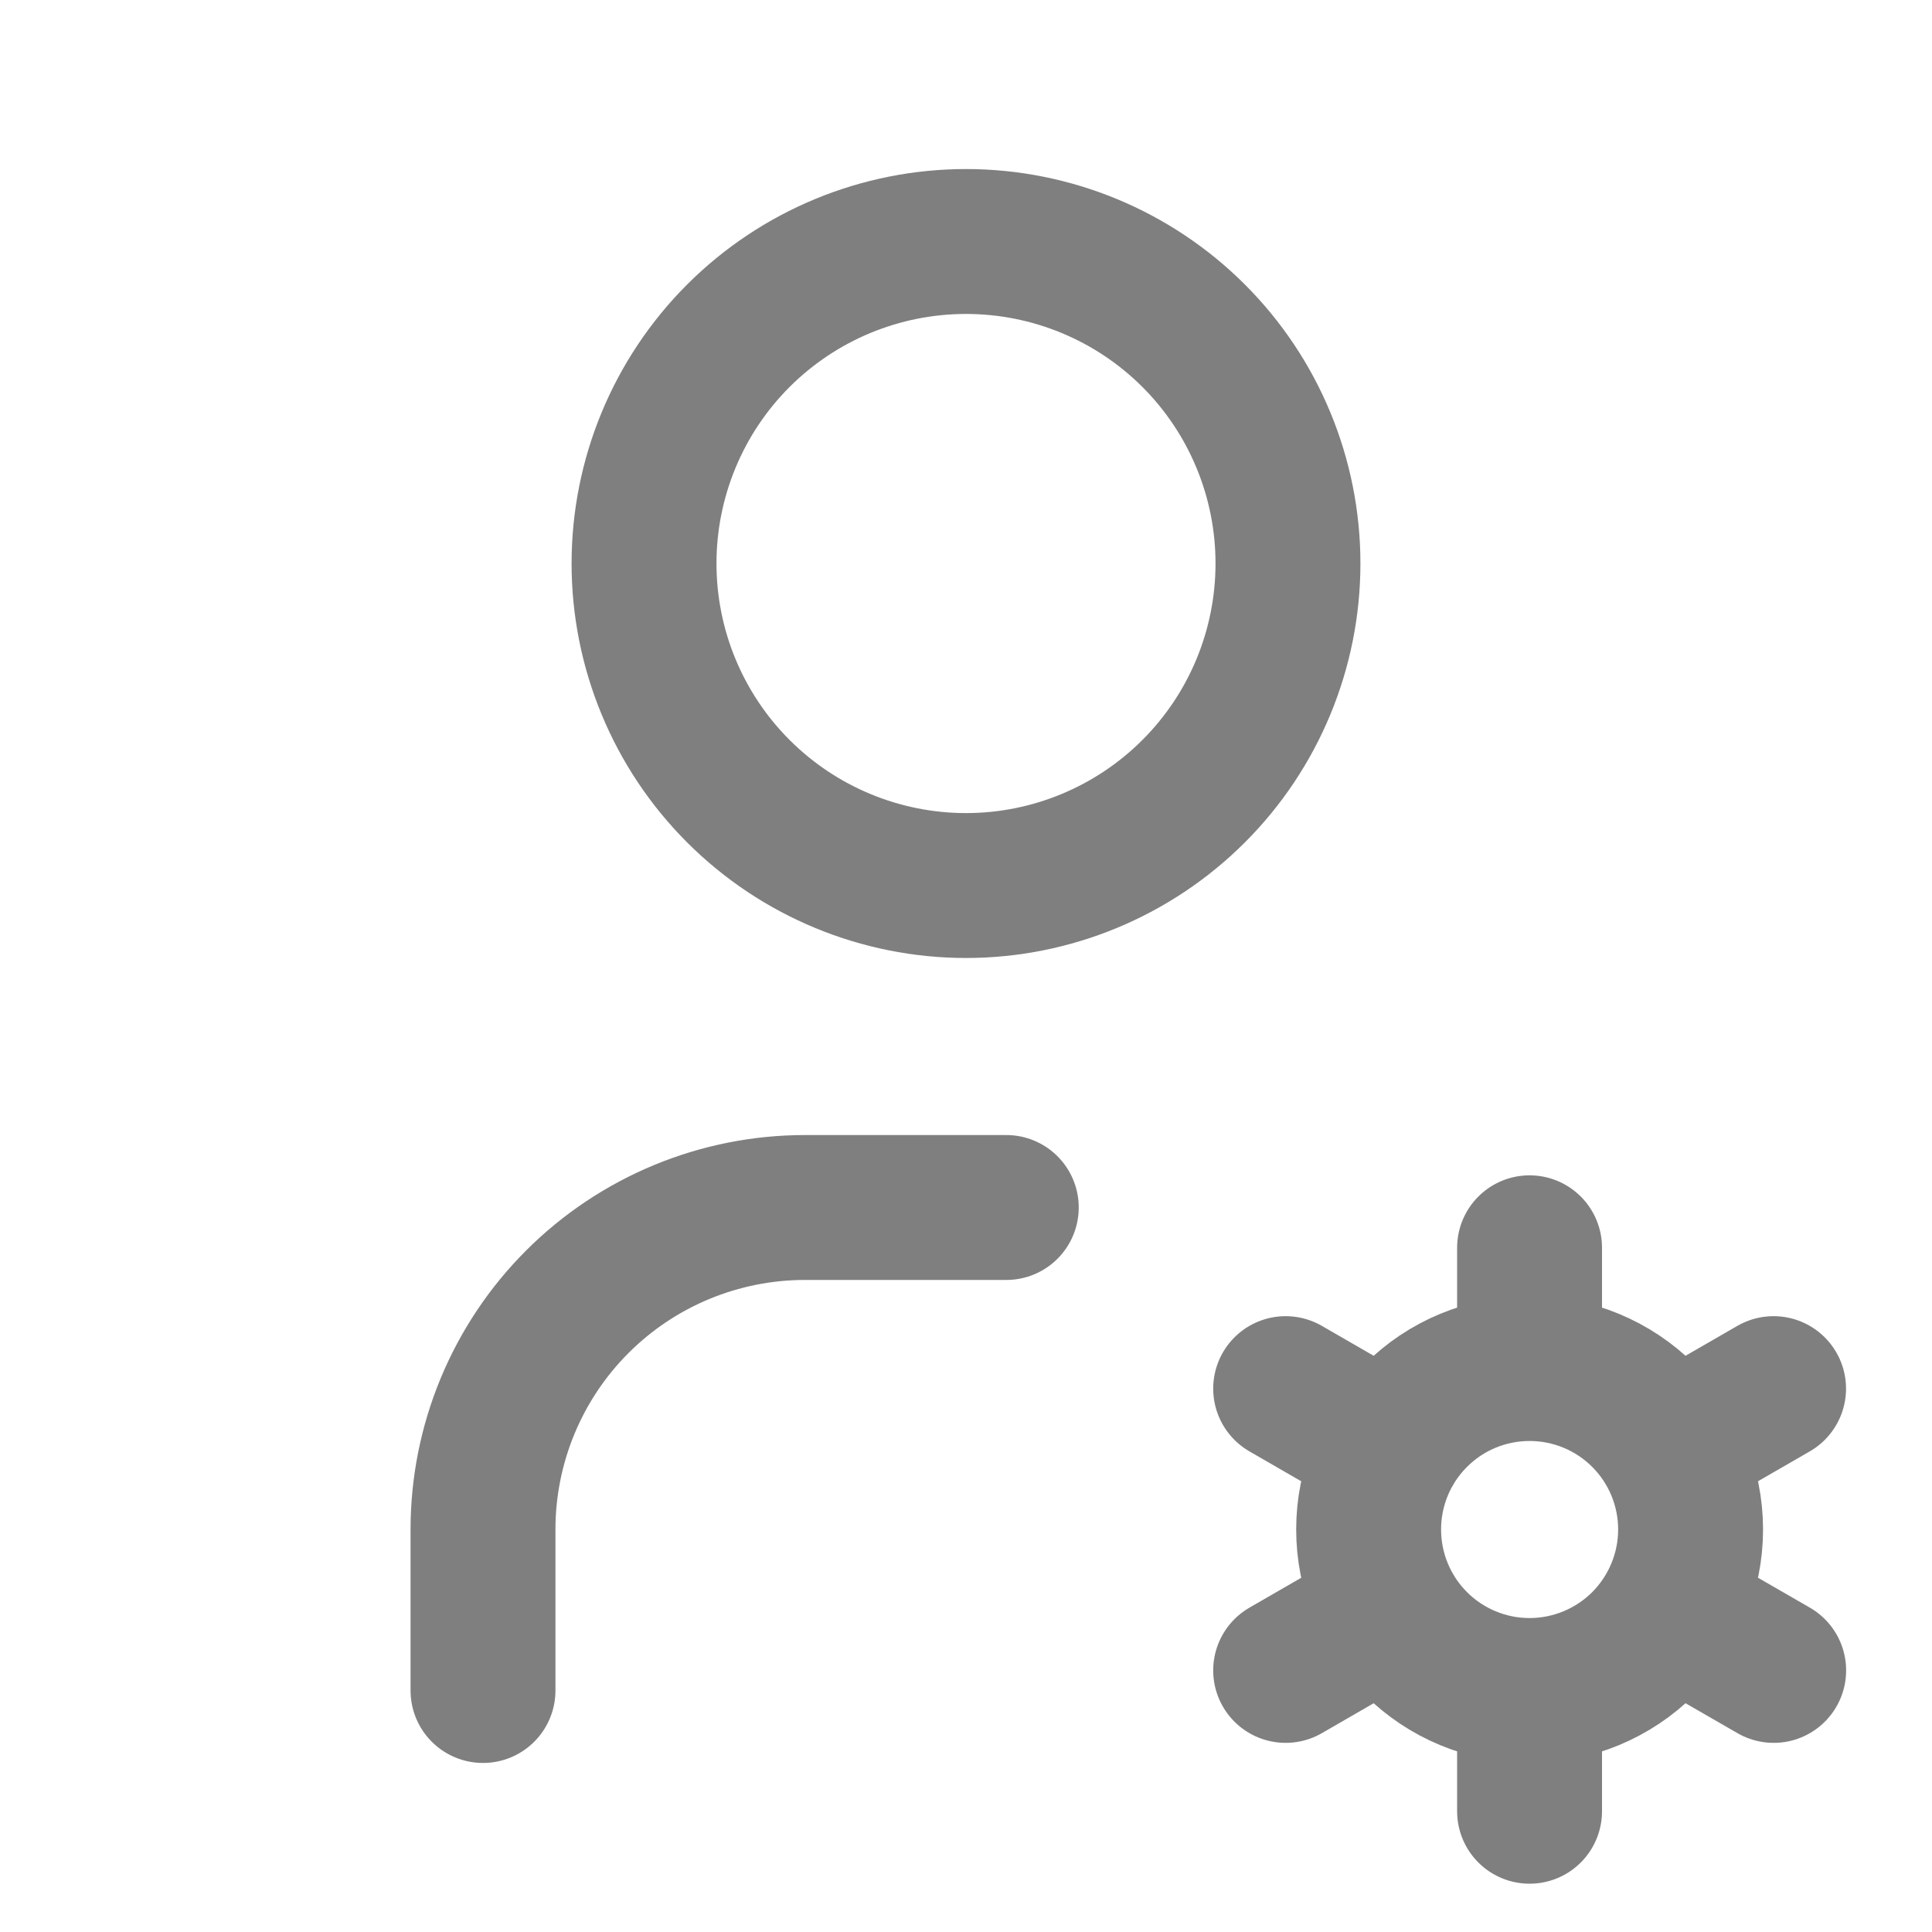 <svg width="20" height="20" viewBox="0 0 20 20" fill="none" xmlns="http://www.w3.org/2000/svg">
<path d="M5 17.5V15.833C5 14.949 5.351 14.101 5.976 13.476C6.601 12.851 7.449 12.5 8.333 12.5H10.417M15.834 17.5C15.392 17.5 14.968 17.324 14.656 17.012C14.343 16.699 14.168 16.275 14.168 15.833C14.168 15.391 14.343 14.967 14.656 14.655C14.968 14.342 15.392 14.167 15.834 14.167M15.834 17.5C16.276 17.5 16.7 17.324 17.013 17.012C17.325 16.699 17.501 16.275 17.501 15.833C17.501 15.391 17.325 14.967 17.013 14.655C16.7 14.342 16.276 14.167 15.834 14.167M15.834 17.5V18.75M15.834 14.167V12.917M18.36 14.375L17.277 15M14.392 16.667L13.309 17.292M13.309 14.375L14.392 15M17.277 16.667L18.361 17.292M6.667 5.833C6.667 6.717 7.018 7.565 7.643 8.19C8.268 8.815 9.116 9.167 10 9.167C10.884 9.167 11.732 8.815 12.357 8.19C12.982 7.565 13.333 6.717 13.333 5.833C13.333 4.949 12.982 4.101 12.357 3.476C11.732 2.851 10.884 2.5 10 2.5C9.116 2.5 8.268 2.851 7.643 3.476C7.018 4.101 6.667 4.949 6.667 5.833Z" stroke="black" stroke-opacity="0.5" stroke-width="1.5" stroke-linecap="round" stroke-linejoin="round"/>
</svg>
